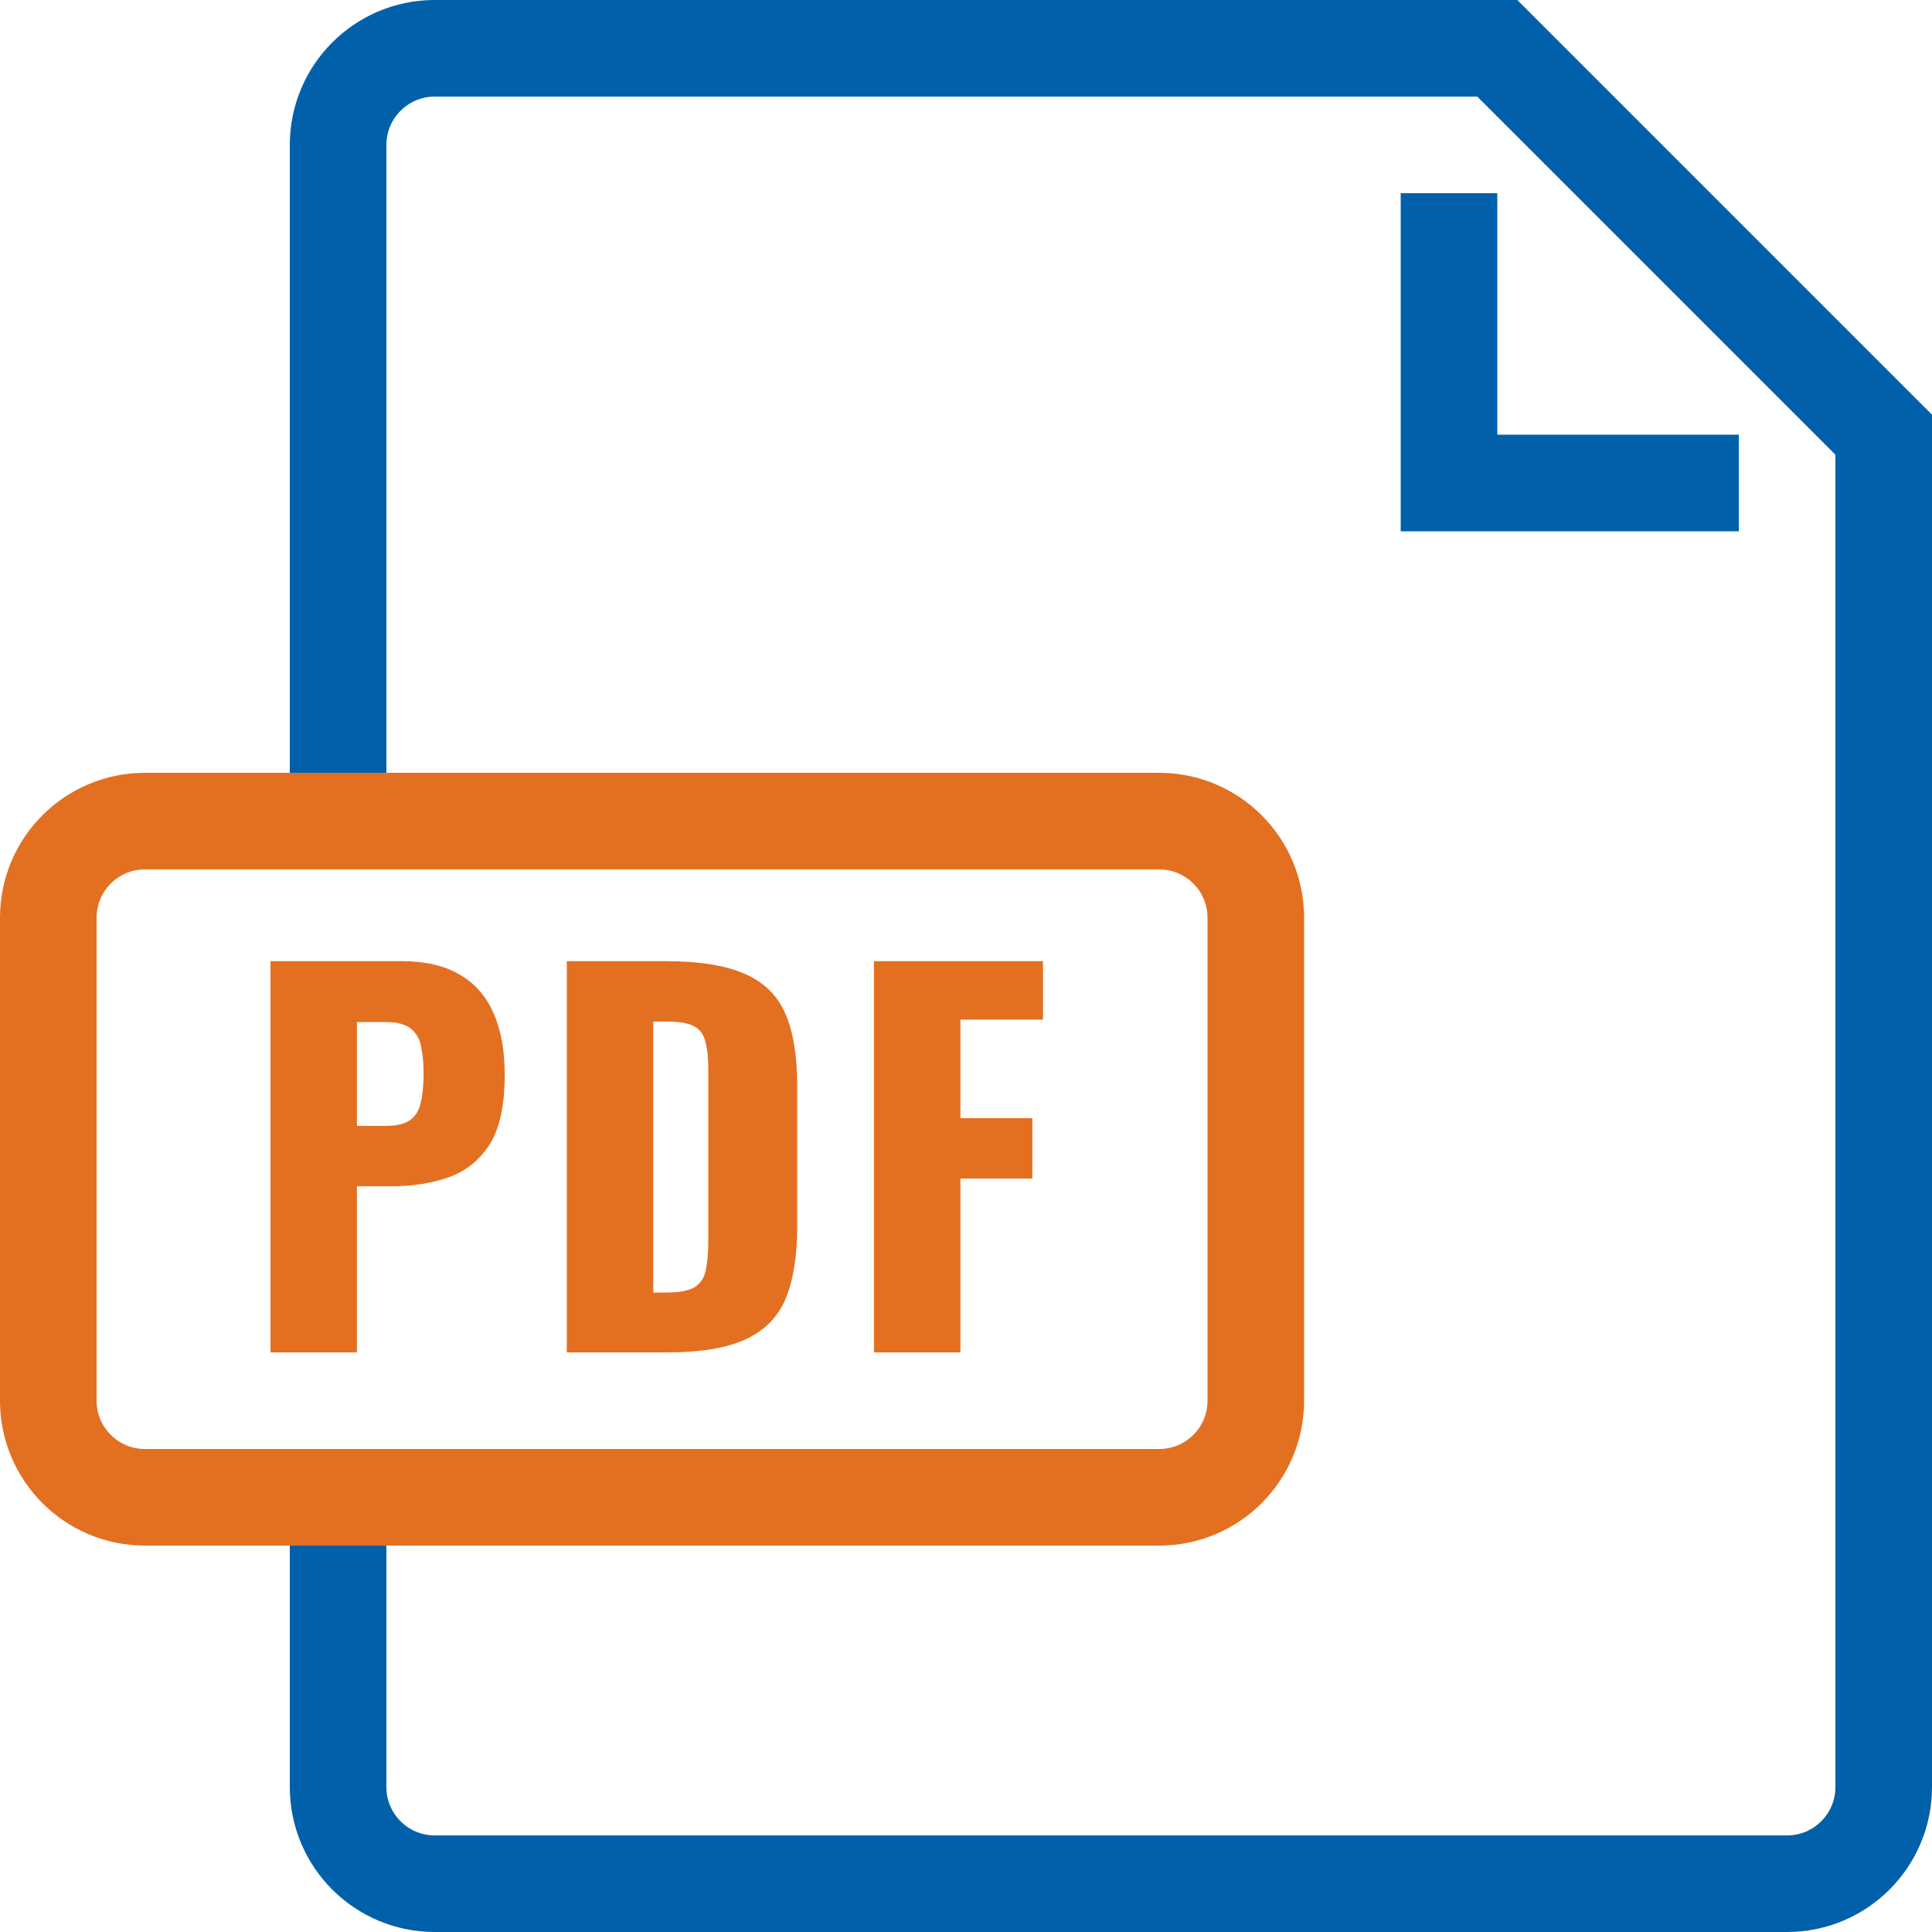 <svg width="40" height="40" viewBox="0 0 40 40" fill="none" xmlns="http://www.w3.org/2000/svg">
<path d="M7 17V3C7 1.896 7.896 1 9 1H31L39 9V37C39 38.104 38.104 39 37 39H9C7.896 39 7 38.104 7 37V31" stroke="#0061AA" stroke-width="2" stroke-miterlimit="10"/>
<path d="M36 10H30V4" stroke="#0061AA" stroke-width="2" stroke-miterlimit="10"/>
<path d="M24 31H3C1.896 31 1 30.104 1 29V19C1 17.896 1.896 17 3 17H24C25.104 17 26 17.896 26 19V29C26 30.104 25.104 31 24 31Z" stroke="#E37021" stroke-width="2" stroke-miterlimit="10"/>
<path d="M5.6 28V19.9H8.32C8.807 19.9 9.207 19.993 9.52 20.18C9.833 20.36 10.067 20.627 10.22 20.98C10.373 21.327 10.45 21.75 10.45 22.25C10.45 22.877 10.347 23.357 10.14 23.69C9.933 24.017 9.653 24.243 9.3 24.37C8.947 24.497 8.55 24.56 8.11 24.56H7.39V28H5.6ZM7.39 23.31H7.99C8.21 23.31 8.377 23.27 8.49 23.19C8.603 23.11 8.677 22.99 8.71 22.83C8.75 22.67 8.77 22.467 8.77 22.22C8.77 22.013 8.753 21.833 8.72 21.68C8.693 21.52 8.623 21.393 8.51 21.3C8.397 21.207 8.22 21.16 7.98 21.16H7.39V23.31ZM11.735 28V19.9H13.785C14.491 19.9 15.041 19.99 15.435 20.17C15.828 20.343 16.105 20.62 16.265 21C16.425 21.373 16.505 21.86 16.505 22.46V25.4C16.505 26.007 16.425 26.503 16.265 26.89C16.105 27.27 15.828 27.55 15.435 27.73C15.048 27.91 14.505 28 13.805 28H11.735ZM13.525 26.76H13.805C14.078 26.76 14.275 26.72 14.395 26.64C14.515 26.56 14.588 26.44 14.615 26.28C14.648 26.12 14.665 25.92 14.665 25.68V22.15C14.665 21.91 14.645 21.717 14.605 21.57C14.571 21.423 14.495 21.317 14.375 21.25C14.255 21.183 14.061 21.15 13.795 21.15H13.525V26.76ZM18.094 28V19.9H21.594V21.11H19.884V23.15H21.374V24.4H19.884V28H18.094Z" fill="#E37021"/>
</svg>
